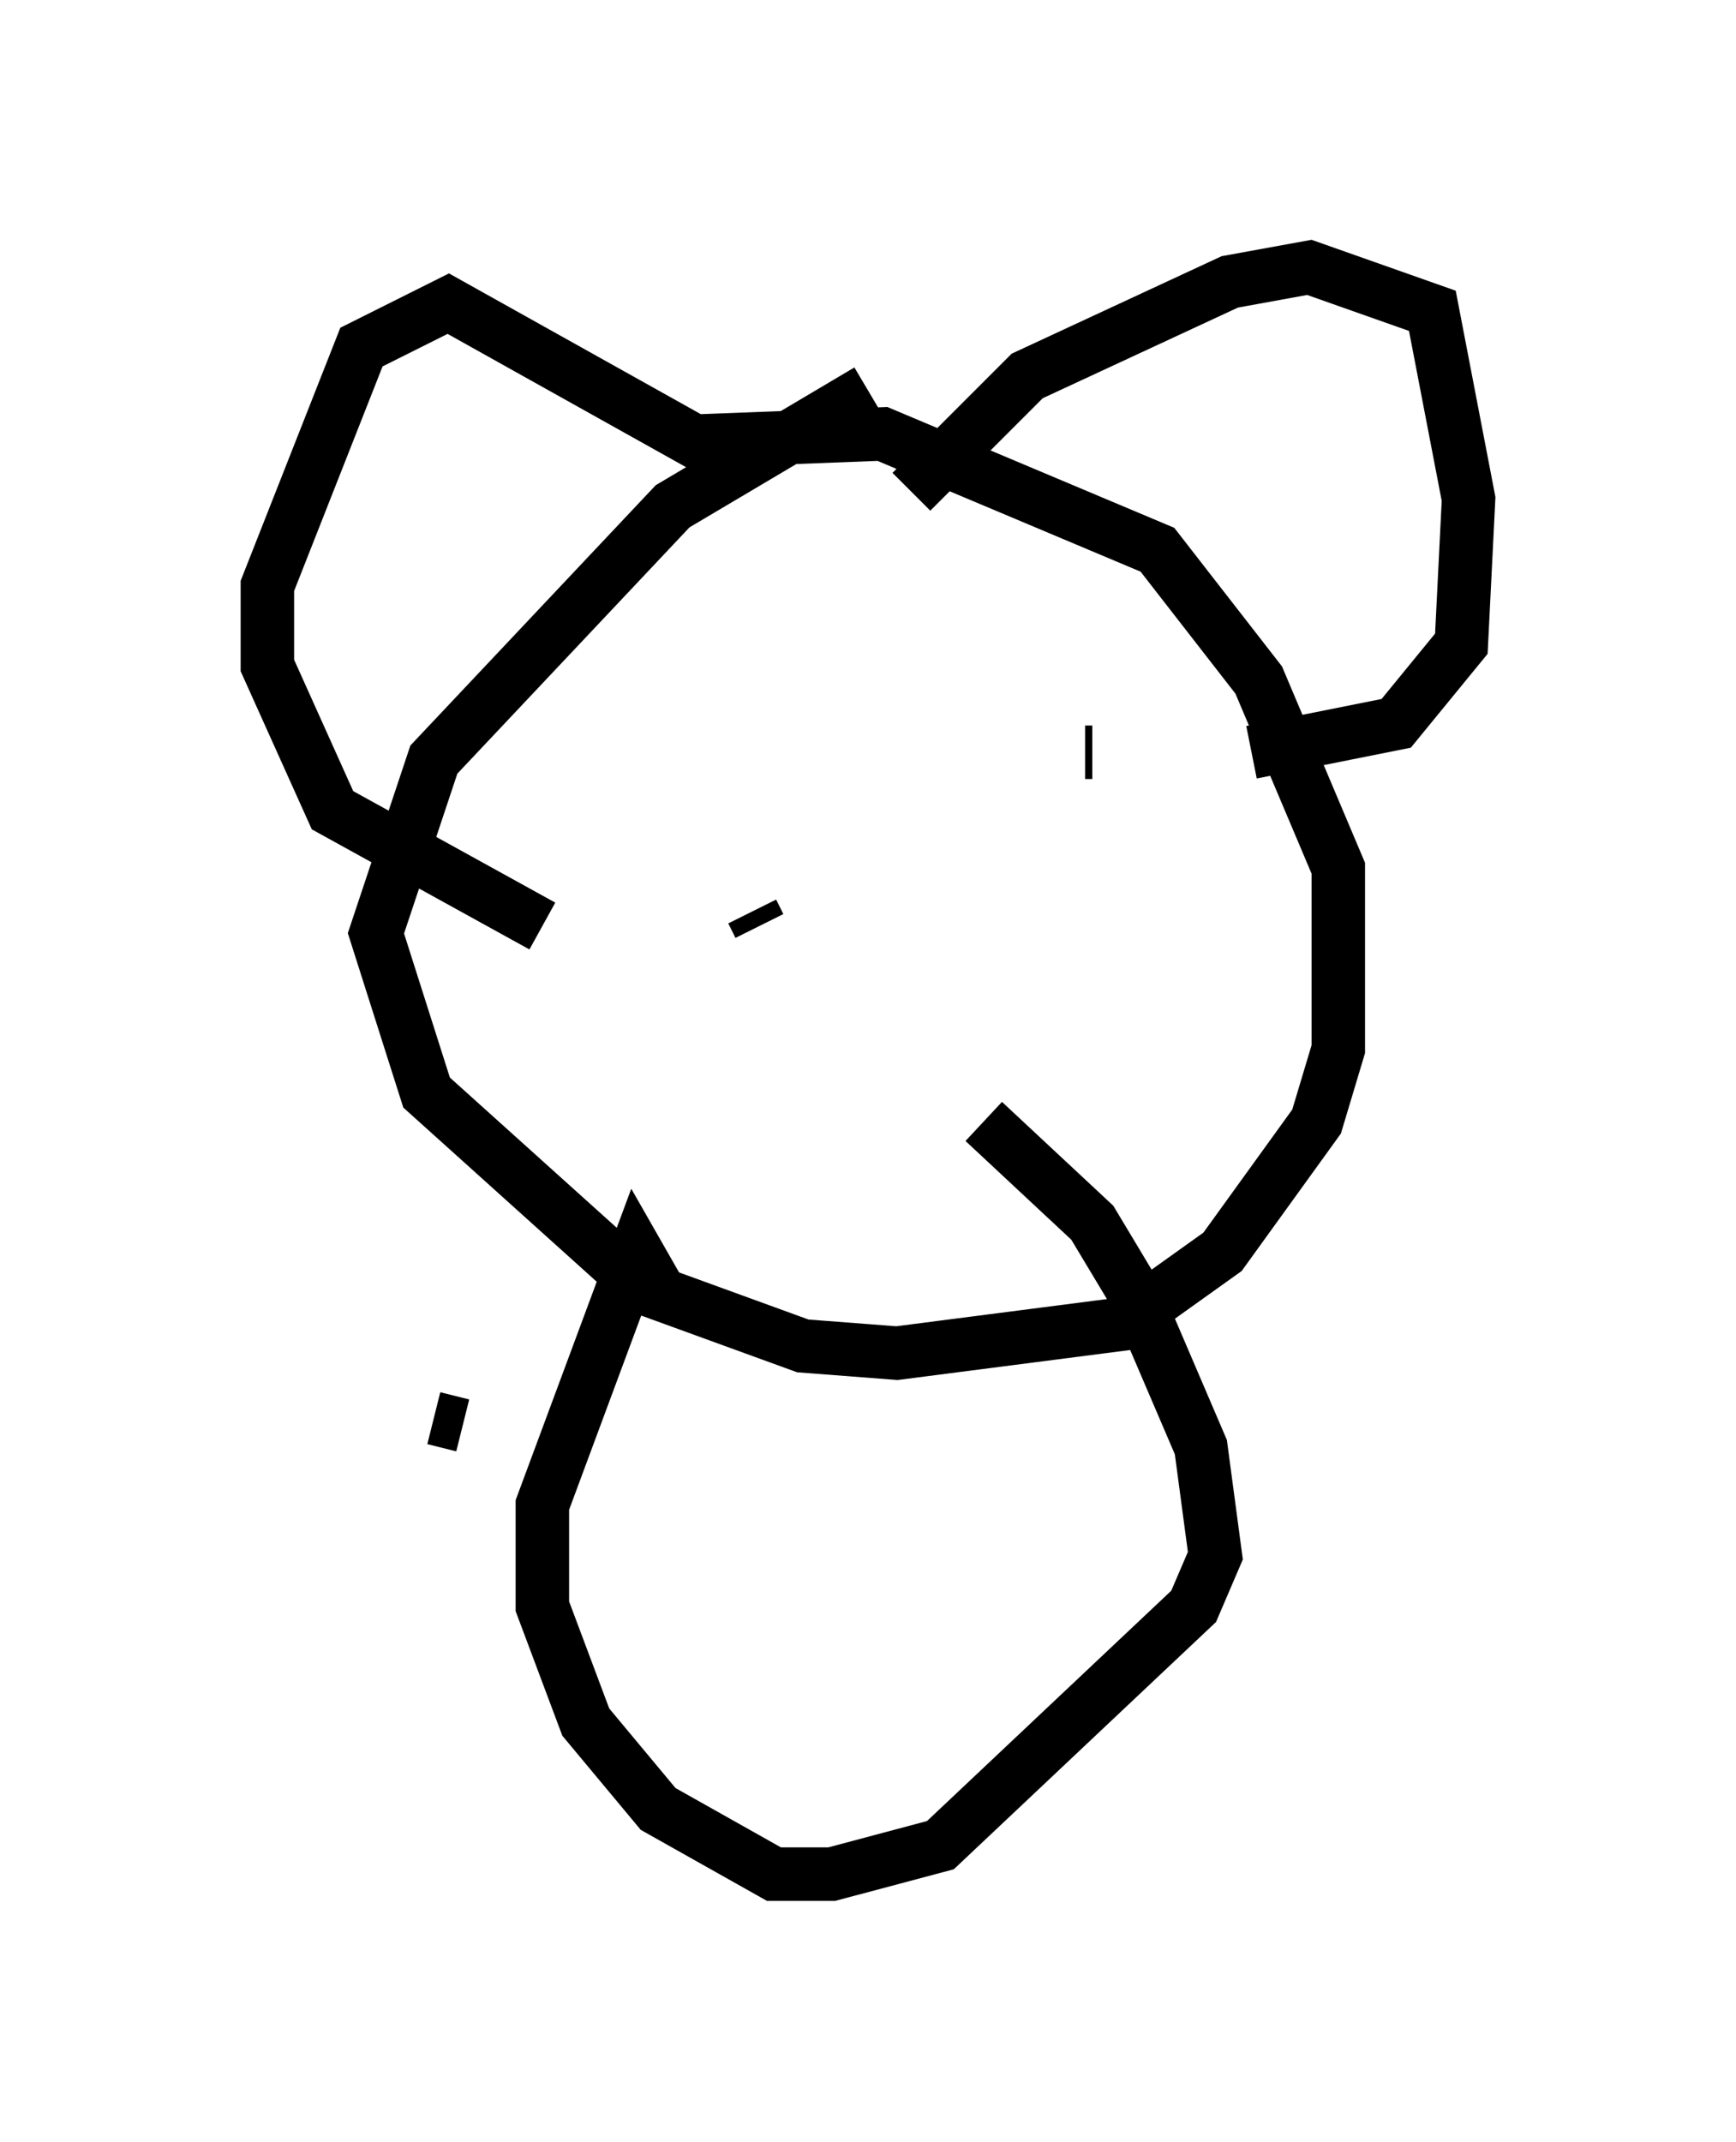 <?xml version="1.0" encoding="utf-8" ?>
<svg baseProfile="full" height="40.04" version="1.1" width="32.463" xmlns="http://www.w3.org/2000/svg" xmlns:ev="http://www.w3.org/2001/xml-events" xmlns:xlink="http://www.w3.org/1999/xlink"><defs /><rect fill="white" height="40.04" width="32.463" x="0" y="0" /><path d="M16.773, 7.3 m-0.541, 0.0 l-3.654, 2.165 -4.465, 4.736 l-1.083, 3.248 0.947, 2.977 l4.059, 3.654 2.977, 1.083 l1.759, 0.135 4.195, -0.541 l1.894, -1.353 1.759, -2.436 l0.406, -1.353 0.0, -3.383 l-1.488, -3.518 -1.894, -2.436 l-5.142, -2.165 -3.518, 0.135 l-4.601, -2.571 -1.624, 0.812 l-1.759, 4.465 0.0, 1.488 l1.218, 2.706 3.924, 2.165 m6.901, -8.119 l2.165, -2.165 3.789, -1.759 l1.488, -0.271 2.3, 0.812 l0.677, 3.518 -0.135, 2.706 l-1.218, 1.488 -2.706, 0.541 m-11.096, -1.353 l0.0, 0.0 m7.984, 1.353 l0.135, 0.0 m-6.225, 3.248 l-0.135, -0.271 m-1.624, 7.307 l-0.541, -0.947 -1.759, 4.736 l0.0, 1.894 0.812, 2.165 l1.353, 1.624 2.165, 1.218 l1.083, 0.0 2.03, -0.541 l4.736, -4.465 0.406, -0.947 l-0.271, -2.03 -1.218, -2.842 l-0.812, -1.353 -2.03, -1.894 m-9.743, 5.683 l-0.541, -0.135 " fill="none" stroke="black" stroke-width="1" /></svg>